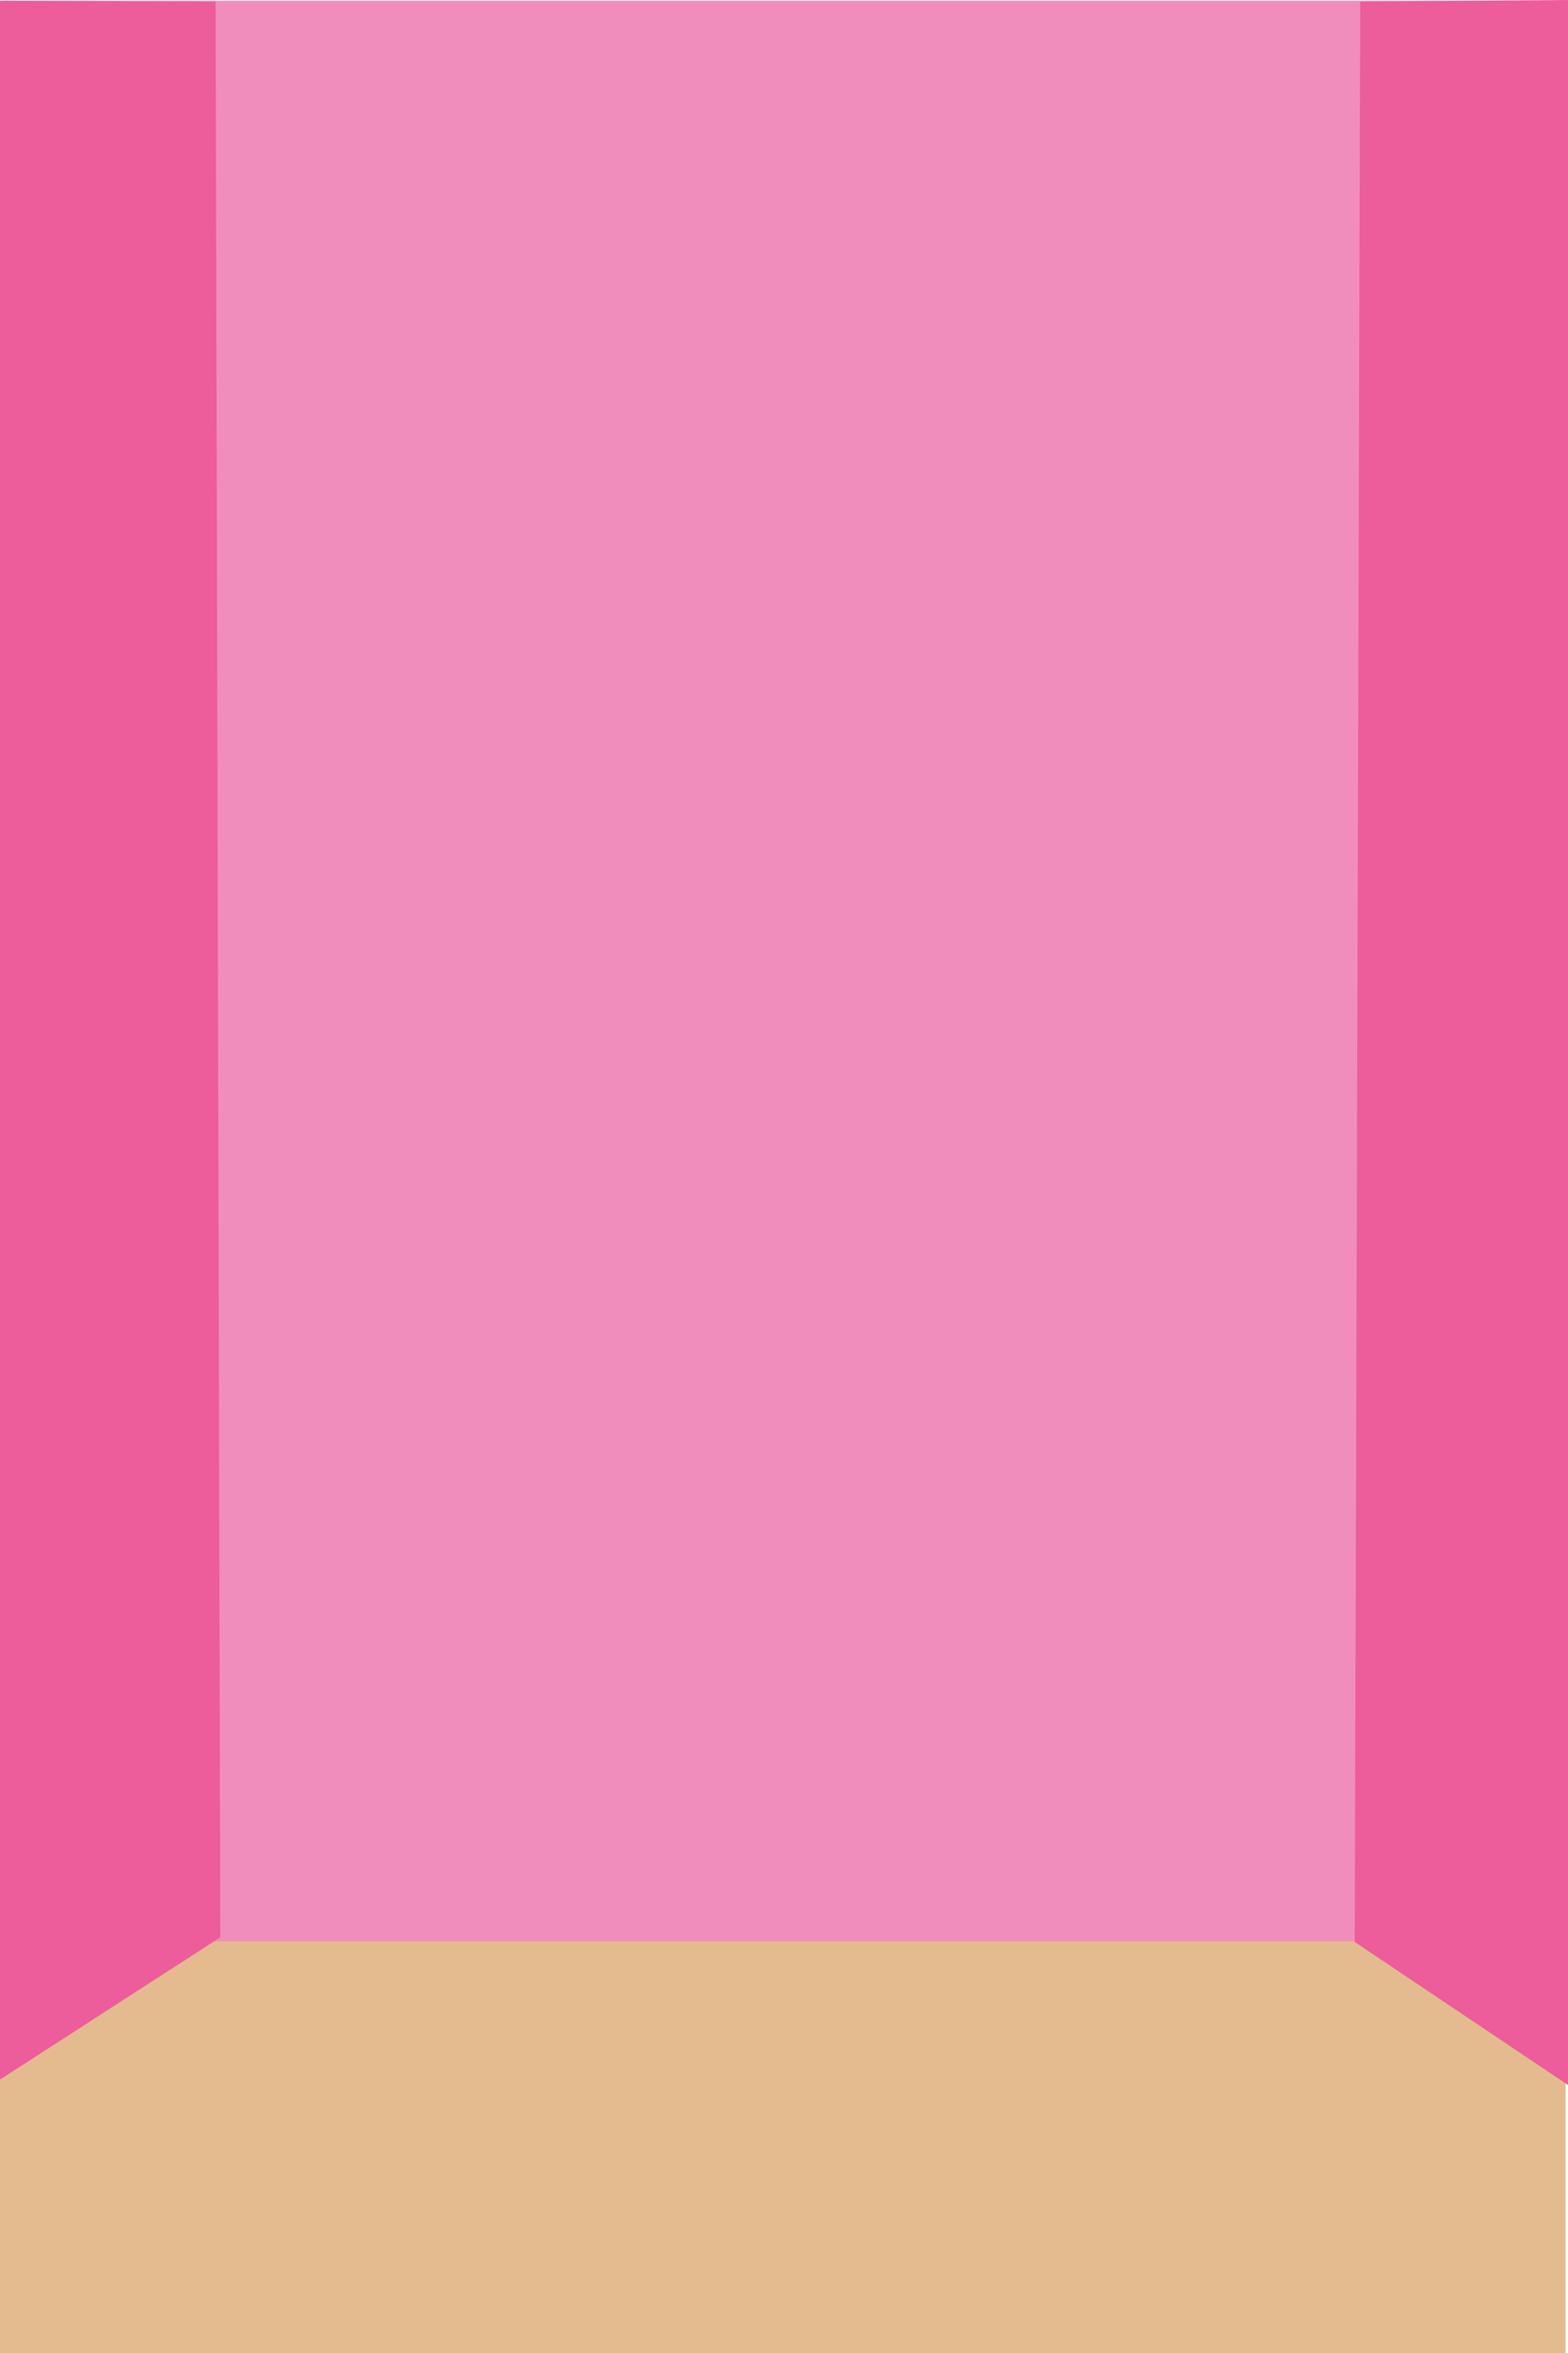 <?xml version="1.0" encoding="utf-8"?>
<!-- Generator: Adobe Illustrator 26.5.3, SVG Export Plug-In . SVG Version: 6.00 Build 0)  -->
<svg version="1.1" id="Layer_1" xmlns="http://www.w3.org/2000/svg" xmlns:xlink="http://www.w3.org/1999/xlink" x="0px" y="0px"
	 viewBox="0 0 200 300" style="enable-background:new 0 0 200 300;" xml:space="preserve">
<style type="text/css">
	.st0{fill:#E3BB8F;}
	.st1{fill:#F18DBC;}
	.st2{fill:#ED5C9B;}
</style>
<rect x="-0.1" y="206.1" class="st0" width="199.8" height="94.3"/>
<rect x="0.2" y="0.1" class="st1" width="199.8" height="247.4"/>
<polygon class="st2" points="0,0.1 27.5,0.2 28.1,247 -0.4,265.4 "/>
<polygon class="st2" points="200,0 173.5,0.2 172.8,247.6 200.4,266.1 "/>
</svg>
